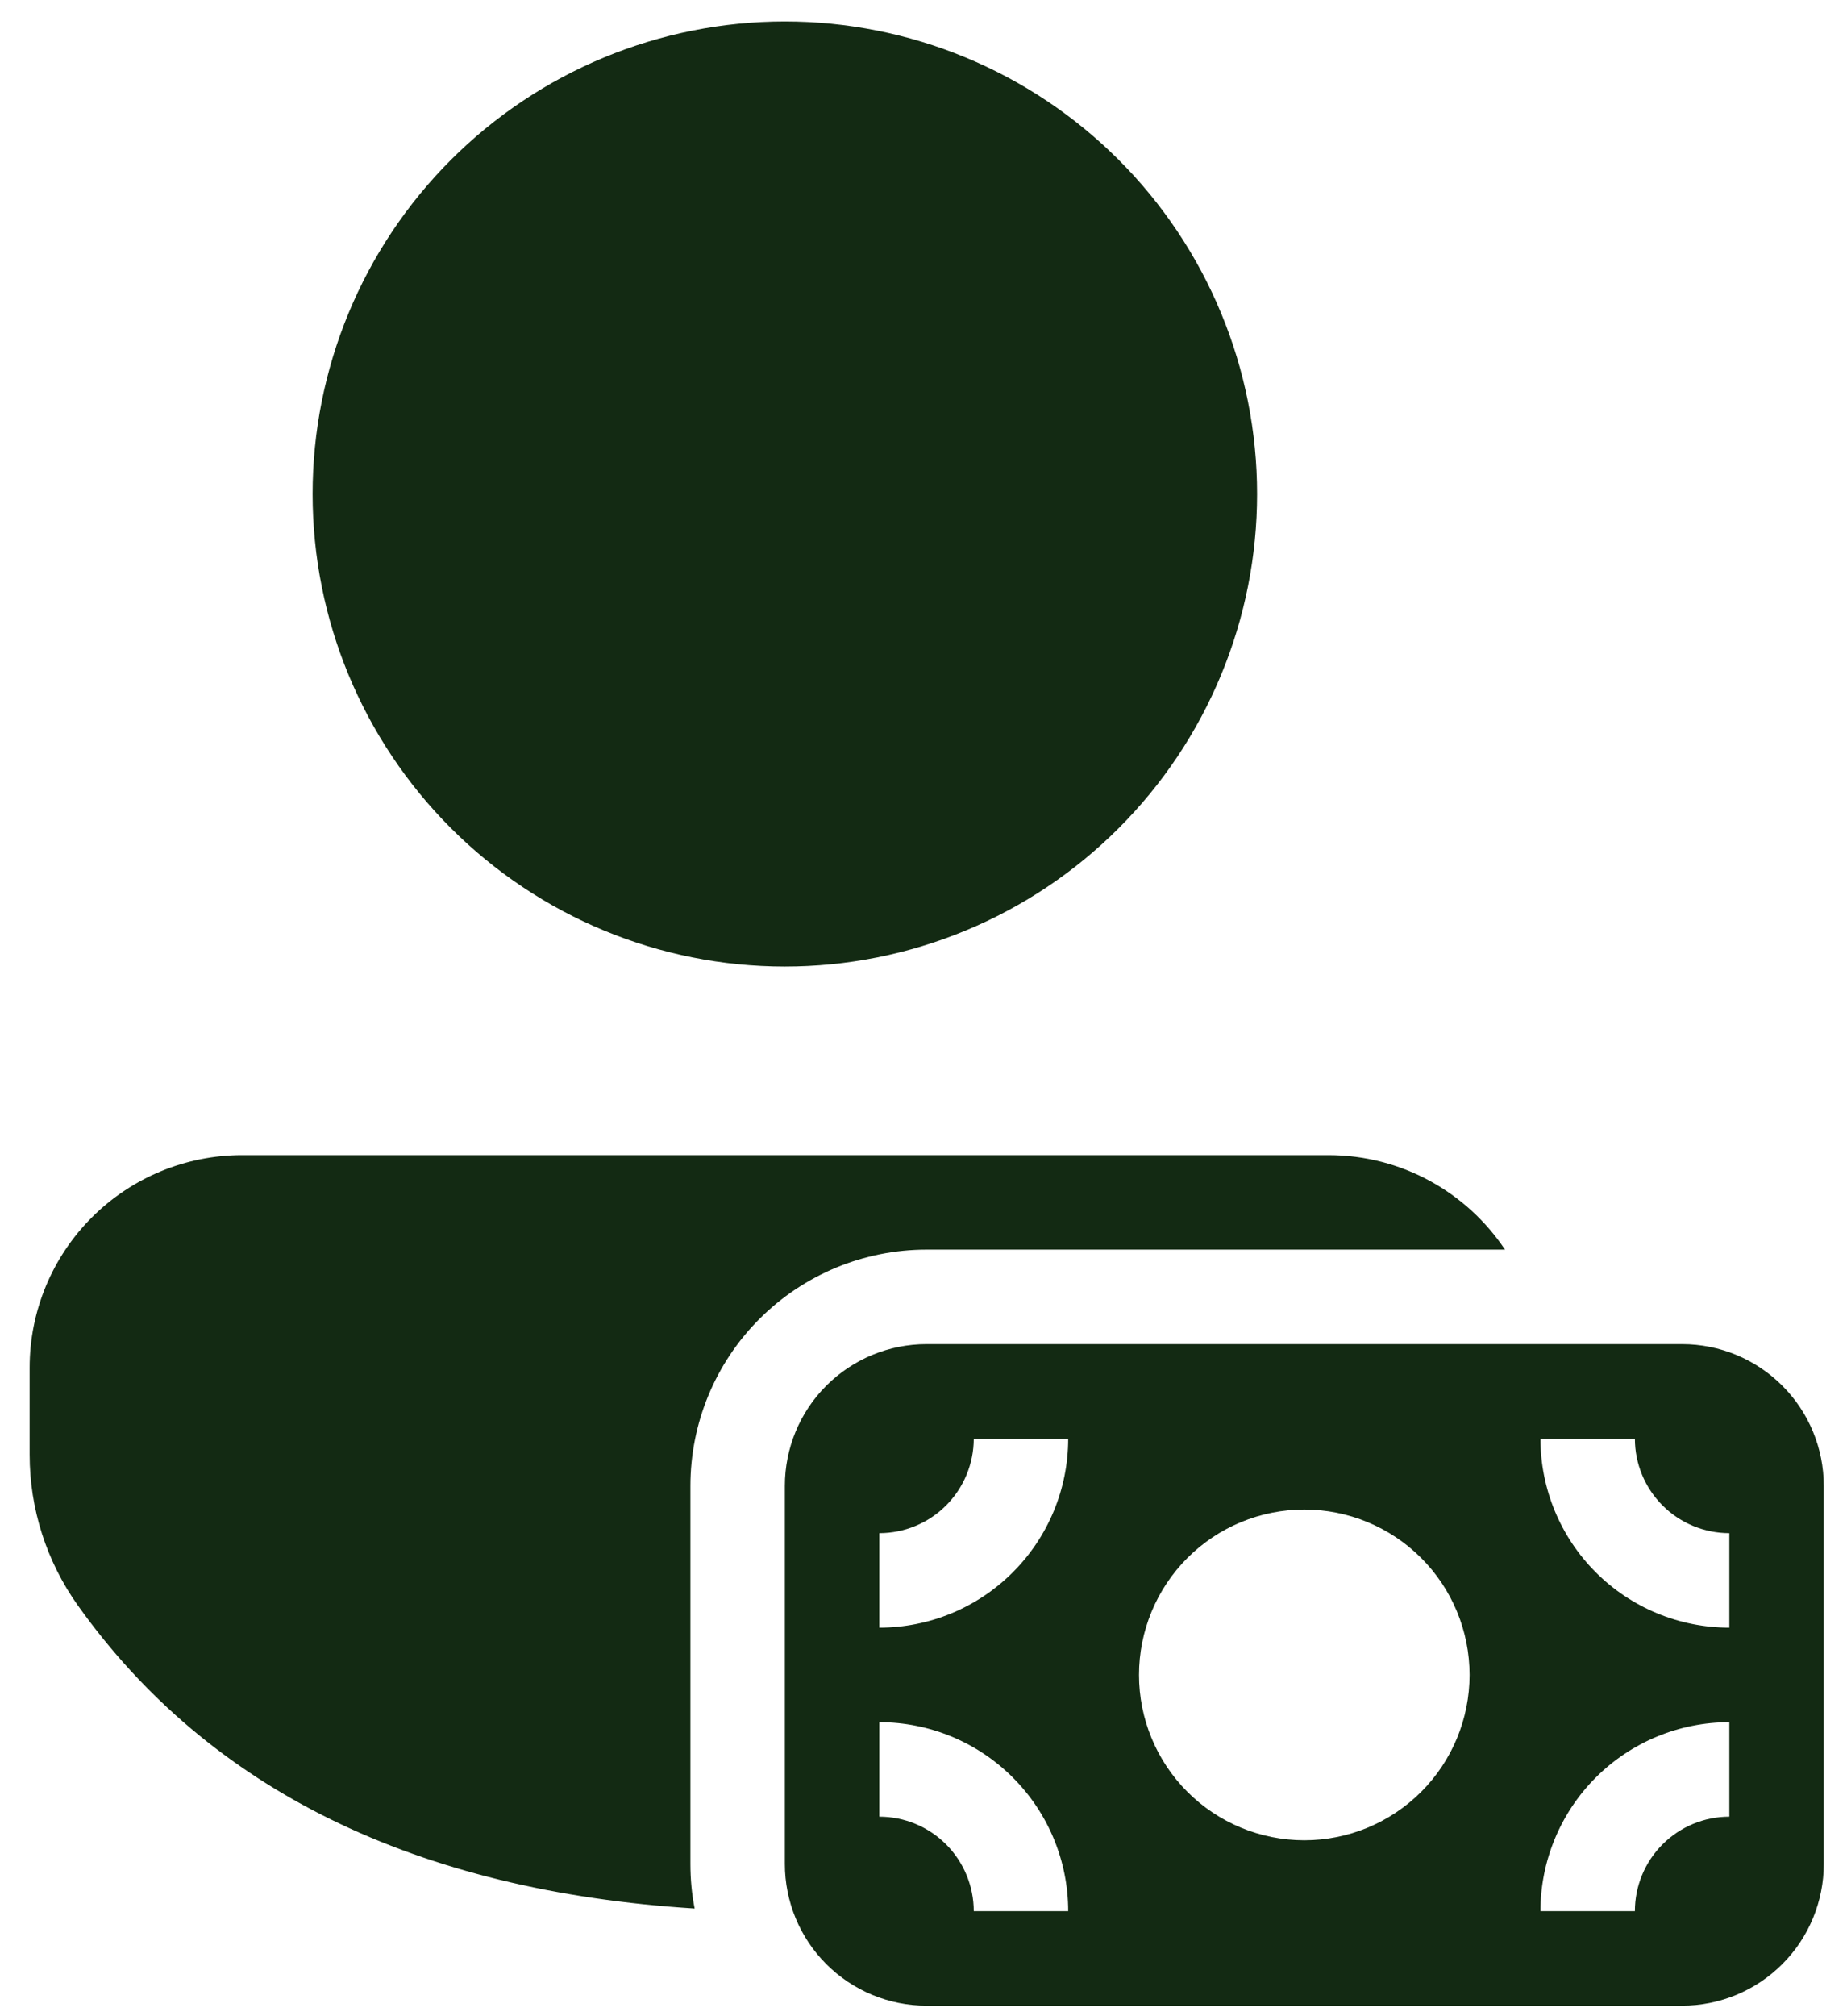 <svg width="44" height="48" viewBox="0 0 44 48" fill="none" xmlns="http://www.w3.org/2000/svg">
<path d="M31.645 27.5C33.4 27.5 34.946 28.393 35.853 29.75H22.072C20.58 29.75 19.149 30.343 18.094 31.398C17.039 32.452 16.447 33.883 16.447 35.375V44.375C16.447 44.739 16.48 45.093 16.548 45.437C9.935 45.019 4.992 42.624 1.855 38.221C1.108 37.173 0.706 35.918 0.706 34.63V32.56C0.706 31.218 1.239 29.932 2.188 28.983C3.137 28.034 4.424 27.501 5.766 27.5H31.645ZM18.697 0.511C20.174 0.511 21.637 0.802 23.002 1.368C24.367 1.933 25.607 2.762 26.651 3.806C27.696 4.851 28.525 6.091 29.09 7.456C29.656 8.821 29.947 10.284 29.947 11.761C29.947 13.239 29.656 14.701 29.09 16.067C28.525 17.431 27.696 18.672 26.651 19.716C25.607 20.761 24.367 21.59 23.002 22.155C21.637 22.72 20.174 23.011 18.697 23.011C15.713 23.011 12.851 21.826 10.742 19.716C8.632 17.606 7.447 14.745 7.447 11.761C7.447 8.778 8.632 5.916 10.742 3.806C12.851 1.697 15.713 0.511 18.697 0.511ZM18.697 35.375C18.697 34.48 19.052 33.621 19.685 32.989C20.318 32.356 21.177 32 22.072 32H40.072C40.967 32 41.825 32.356 42.458 32.989C43.091 33.621 43.447 34.48 43.447 35.375V44.375C43.447 45.27 43.091 46.129 42.458 46.761C41.825 47.394 40.967 47.75 40.072 47.75H22.072C21.177 47.75 20.318 47.394 19.685 46.761C19.052 46.129 18.697 45.27 18.697 44.375V35.375ZM41.197 36.5C40.6 36.5 40.028 36.263 39.606 35.841C39.184 35.419 38.947 34.847 38.947 34.25H36.697C36.697 35.444 37.171 36.588 38.015 37.432C38.858 38.276 40.003 38.75 41.197 38.75V36.5ZM41.197 41C40.003 41 38.858 41.474 38.015 42.318C37.171 43.162 36.697 44.306 36.697 45.5H38.947C38.947 44.903 39.184 44.331 39.606 43.909C40.028 43.487 40.6 43.25 41.197 43.25V41ZM23.197 34.25C23.197 34.847 22.959 35.419 22.538 35.841C22.116 36.263 21.543 36.5 20.947 36.5V38.75C22.14 38.75 23.285 38.276 24.128 37.432C24.973 36.588 25.447 35.444 25.447 34.25H23.197ZM25.447 45.5C25.447 44.306 24.973 43.162 24.128 42.318C23.285 41.474 22.14 41 20.947 41V43.25C21.543 43.25 22.116 43.487 22.538 43.909C22.959 44.331 23.197 44.903 23.197 45.5H25.447ZM35.009 39.875C35.009 38.831 34.594 37.829 33.856 37.091C33.117 36.352 32.116 35.938 31.072 35.938C30.027 35.938 29.026 36.352 28.287 37.091C27.549 37.829 27.134 38.831 27.134 39.875C27.134 40.919 27.549 41.921 28.287 42.659C29.026 43.398 30.027 43.812 31.072 43.812C32.116 43.812 33.117 43.398 33.856 42.659C34.594 41.921 35.009 40.919 35.009 39.875Z" fill="#132A13"/>
</svg>
